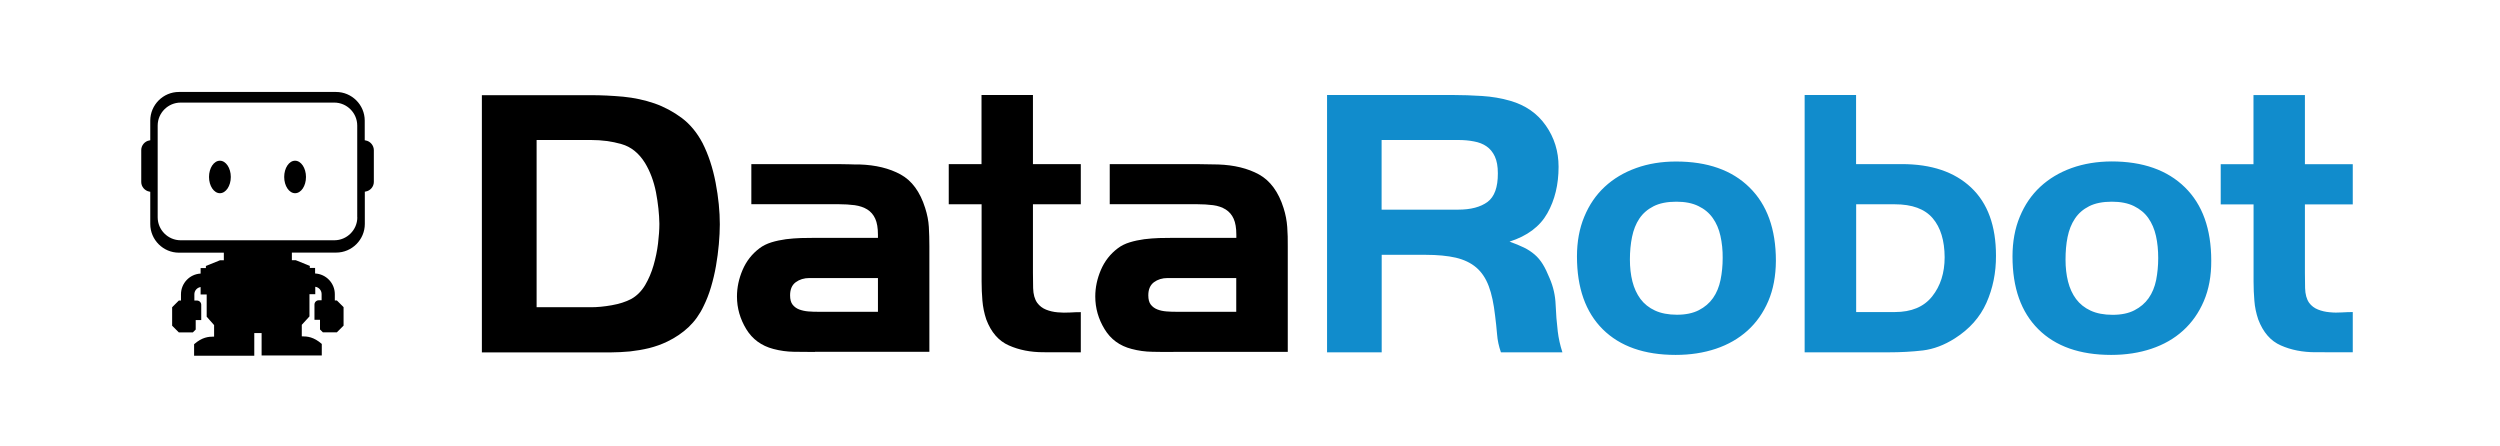 <?xml version="1.0" encoding="utf-8"?>
<!-- Generator: Adobe Illustrator 21.0.2, SVG Export Plug-In . SVG Version: 6.00 Build 0)  -->
<svg version="1.1" id="Layer_1" xmlns="http://www.w3.org/2000/svg" xmlns:xlink="http://www.w3.org/1999/xlink" x="0px" y="0px"
	 viewBox="0 0 2800 500" style="enable-background:new 0 0 2800 500;" xml:space="preserve">
<style type="text/css">
	.st0{fill:#000000;}
	.st1{fill:#118CCC;}
</style>
<g>
	<g>
		<path class="st0" d="M805.1,273.6c-0.7,8-1.8,16.1-3.2,24.2c-1.4,8.1-3.3,16-5.6,23.8c-2.3,7.8-5.1,14.8-8.2,21.1
			c-4.3,9.2-10,17.1-16.8,23.6c-6.9,6.5-14.9,11.9-23.8,16.2c-6.6,3.2-13.4,5.6-20.5,7.4c-7.1,1.7-14.2,2.9-21.4,3.7
			c-7.2,0.7-14.5,1-22,1.1c-7.2,0-14.4,0-21.6,0H539.7l0-288.1l122.2,0c11.8,0,23.8,0.6,36.1,1.7c12.2,1.2,23.9,3.7,35,7.5
			c11.1,3.9,21.3,9.4,30.7,16.4c9.3,7,17,16.4,23.1,27.9c6.6,13,11.5,27.8,14.7,44.5c3.2,16.7,4.7,32.2,4.7,46.7
			C806.2,258,805.8,265.5,805.1,273.6z M734.7,215.3c-2.5-12.5-6.6-23.4-12.3-32.8c-6.9-11.1-15.7-18.1-26.3-21.1
			c-10.7-3.1-22-4.6-34.1-4.6l-61,0l0,187.3l60.9,0c6.9,0,14.6-0.7,23.1-2.2c8.5-1.5,15.8-3.8,21.9-7c6.3-3.5,11.5-8.7,15.6-15.5
			c4-6.8,7.2-14.3,9.5-22.3c2.3-8,4-16.1,5-24.4c1-8.3,1.5-15.7,1.5-22.1C738.3,239.6,737.1,227.9,734.7,215.3z M912.8,394.2
			c-7.8,0-15.7-0.1-23.6-0.2c-7.9-0.1-15.6-1.2-23.1-3.2c-13.3-3.5-23.4-10.9-30.3-22.2c-6.9-11.4-10.4-23.5-10.4-36.5
			c0-10.1,2.1-20,6.3-29.8c4.2-9.8,10.5-17.9,18.9-24.2c3.8-2.9,8.3-5.1,13.4-6.7c5.2-1.6,10.7-2.7,16.3-3.5
			c5.6-0.7,11.2-1.1,16.7-1.3c5.5-0.1,10.6-0.2,15.2-0.2l71.1,0l0-3.5c0-7.5-1-13.5-3-17.9c-2-4.5-5-7.9-8.9-10.4
			c-3.9-2.4-8.6-4-14.1-4.8c-5.5-0.7-11.5-1.1-18.1-1.1l-97.7,0l0-44.9l97.7,0c4,0,8,0.1,11.9,0.2c3.9,0.2,7.8,0.2,11.9,0.2
			c17.8,0.6,33.1,4.3,45.7,11.2c12.6,6.9,21.8,19.4,27.5,37.6c2.3,7.2,3.7,14.2,4.1,21.1c0.4,6.9,0.6,14.1,0.6,21.6l0,118.3H912.8z
			 M983.3,311.4l-76.7,0c-6.1,0-11.2,1.6-15.4,4.7c-4.2,3.1-6.3,8-6.3,14.6c0,4.6,0.9,8.1,2.8,10.5c1.9,2.4,4.3,4.2,7.4,5.4
			c3,1.1,6.4,1.9,10.2,2.2c3.7,0.3,7.4,0.4,10.8,0.4l67.2,0L983.3,311.4z M1168.7,394.5c-14.4,0-27.3-2.5-38.7-7.6
			c-11.5-5-20-14.8-25.4-29.2c-2.3-6.9-3.7-13.9-4.3-21c-0.6-7.1-0.9-14.2-0.9-21.4v-86.5l-36.8,0l0-45l36.7,0l0-77.4l57.6,0l0,77.4
			h53.6l0,45l-53.6,0v76.6c0,4.6,0.1,10.4,0.2,17.3c0.2,7,1.7,12.4,4.6,16.5c2.6,3.5,5.9,6,9.9,7.6c4,1.6,8.3,2.6,13,3
			c4.6,0.4,9.2,0.5,13.8,0.2c4.6-0.3,8.6-0.4,12.1-0.4v45L1168.7,394.5z M1314.2,394.2c-7.8,0-15.7,0-23.6-0.2
			c-7.9-0.1-15.7-1.2-23.2-3.2c-13.3-3.4-23.4-10.8-30.3-22.2c-6.9-11.3-10.4-23.5-10.4-36.5c0-10.1,2.1-20,6.3-29.8
			c4.2-9.8,10.5-17.9,18.9-24.2c3.8-2.9,8.2-5.1,13.4-6.7c5.2-1.6,10.6-2.7,16.3-3.5c5.6-0.7,11.2-1.1,16.7-1.3
			c5.5-0.1,10.6-0.2,15.2-0.2l71.2,0v-3.5c0-7.5-1-13.5-3-17.9c-2-4.5-5-7.9-8.9-10.4c-3.9-2.4-8.6-4.1-14-4.8
			c-5.5-0.7-11.5-1.1-18.2-1.1l-97.7,0l0-44.9h97.7c4,0,8,0.1,11.9,0.2c3.9,0.1,7.8,0.2,11.9,0.2c17.8,0.6,33.1,4.3,45.7,11.2
			c12.6,7,21.8,19.5,27.5,37.6c2.3,7.2,3.6,14.3,4.1,21.2c0.5,6.9,0.7,14.1,0.6,21.6l0,118.3H1314.2z M1384.6,311.4h-76.8
			c-6.1,0-11.2,1.6-15.4,4.7c-4.2,3.2-6.3,8-6.3,14.6c0,4.6,0.9,8.1,2.8,10.5c1.9,2.4,4.3,4.2,7.4,5.4c3,1.2,6.4,1.9,10.2,2.2
			c3.8,0.3,7.4,0.4,10.9,0.4l67.2,0L1384.6,311.4z"/>
		<path class="st1" d="M1681,394.5c-2.3-6.6-3.8-13.4-4.3-20.3c-0.6-6.9-1.3-13.8-2.2-20.7c-1.5-13.2-3.8-24.3-7.1-33
			c-3.3-8.8-8-15.8-14-20.9c-6.1-5.2-13.7-8.8-22.9-11c-9.2-2.1-20.5-3.2-33.7-3.2h-49.3l0,109.2h-61.2V106.4l140.9,0
			c10.6,0,21.5,0.4,32.6,1.1c11.1,0.7,21.7,2.5,31.7,5.4c17,4.9,30.3,14.1,39.8,27.7c9.5,13.5,14.3,28.9,14.3,46.2
			c0,19.9-4.2,37.2-12.6,52.1c-8.3,14.8-22.5,25.4-42.3,31.7c6.3,2.3,11.7,4.5,16.2,6.7c4.5,2.2,8.4,4.8,11.9,7.8
			c3.5,3,6.5,6.6,9.1,10.8c2.6,4.2,5.1,9.4,7.7,15.8c4.1,9.5,6.3,19.3,6.7,29.4c0.4,10.1,1.2,20.2,2.4,30.2
			c0.9,7.5,2.6,15.3,5.2,23.3H1681z M1674.2,175.2c-2.3-4.9-5.4-8.6-9.3-11.3c-3.9-2.7-8.5-4.5-14-5.5c-5.5-1.1-11.4-1.6-17.7-1.6
			l-85.8,0l0,78l85.8,0c14.1,0,25-2.9,32.8-8.6c7.8-5.8,11.7-16.5,11.6-32.1C1677.6,186.4,1676.5,180.1,1674.2,175.2z M1980.5,337.2
			c-5.6,13.1-13.4,24.2-23.3,33.1c-9.9,8.9-21.7,15.7-35.4,20.3c-13.7,4.6-28.7,6.9-45.1,6.9c-35.1,0-62.3-9.6-81.6-28.7
			c-19.3-19.2-28.9-46.4-28.9-81.6c0-16.4,2.7-31.3,8.2-44.5c5.5-13.3,13.1-24.4,22.9-33.5c9.8-9.1,21.5-16.1,35.2-21
			c13.6-4.9,28.5-7.3,44.7-7.3c35.1,0,62.5,9.6,82.2,29c19.7,19.3,29.6,46.7,29.6,82.2C1988.9,309,1986.1,324.1,1980.5,337.2z
			 M1926.9,264.2c-1.7-7.7-4.6-14.4-8.6-20c-4-5.7-9.4-10.2-16.1-13.4c-6.7-3.3-14.9-4.9-24.7-4.9c-10.3,0-18.8,1.7-25.5,5.1
			c-6.7,3.4-12,8-15.9,13.8c-3.9,5.8-6.6,12.7-8.2,20.5c-1.6,7.8-2.4,16.3-2.4,25.4c0,8.8,0.9,17,2.8,24.5c1.9,7.5,4.9,14,9,19.6
			c4.2,5.6,9.6,9.9,16.3,13c6.7,3.1,15,4.7,24.6,4.7c9.7,0,17.9-1.7,24.5-5.1c6.6-3.4,11.9-7.9,15.9-13.6c4-5.7,6.8-12.5,8.4-20.3
			c1.6-7.8,2.4-16,2.4-24.5C1929.5,280.2,1928.6,271.9,1926.9,264.2z M2224.8,339.2c-7.2,16.1-19,29.4-35.4,39.8
			c-11.8,7.5-23.7,12-35.8,13.5c-12.1,1.4-24.9,2.1-38.4,2.1l-94,0V106.4h57.6l0,77.4l51.3,0c33.1,0,58.9,8.7,77.5,26.2
			c18.6,17.5,27.9,42.9,27.9,76.4C2235.6,305.4,2232,323,2224.8,339.2z M2164.6,244.4c-8.9-10.4-23-15.6-42.5-15.6l-43.2,0l0,120.7
			h43.2c18.7,0,32.6-5.8,41.9-17.5c9.3-11.7,14-26.3,14-43.9C2177.9,269.4,2173.5,254.8,2164.6,244.4z M2468.3,337.2
			c-5.6,13.1-13.4,24.2-23.3,33.1c-9.9,9-21.7,15.7-35.4,20.3c-13.7,4.6-28.7,6.9-45.1,6.9c-35.1,0-62.3-9.6-81.6-28.8
			c-19.3-19.2-28.9-46.3-28.9-81.5c0-16.4,2.7-31.3,8.2-44.5c5.5-13.3,13.1-24.4,22.9-33.5c9.8-9.1,21.5-16.1,35.1-21
			c13.7-4.9,28.6-7.3,44.7-7.4c35.1,0,62.5,9.7,82.2,29c19.7,19.3,29.5,46.7,29.5,82.2C2476.7,309,2473.9,324.1,2468.3,337.2z
			 M2414.7,264.3c-1.7-7.7-4.6-14.4-8.6-20.1c-4-5.7-9.4-10.1-16.1-13.4c-6.7-3.3-15-4.9-24.7-4.9c-10.3,0-18.8,1.7-25.5,5.1
			c-6.7,3.4-12,8-15.9,13.9c-3.9,5.8-6.6,12.7-8.2,20.5c-1.6,7.8-2.3,16.3-2.3,25.4c0,8.8,0.9,17,2.8,24.5c1.9,7.5,4.9,14.1,9,19.6
			c4.2,5.6,9.6,9.9,16.3,13c6.7,3.1,14.9,4.7,24.7,4.7c9.7,0,17.9-1.7,24.4-5.1c6.6-3.4,11.9-7.9,15.9-13.6c4-5.7,6.8-12.5,8.4-20.3
			c1.5-7.8,2.3-16,2.3-24.5C2417.2,280.2,2416.4,271.9,2414.7,264.3z M2593.4,394.5c-14.4,0-27.3-2.5-38.8-7.6
			c-11.5-5-19.9-14.7-25.4-29.2c-2.3-6.9-3.8-13.9-4.3-20.9c-0.6-7.1-0.9-14.2-0.9-21.4l0-86.5h-36.8v-45l36.7,0l0-77.4l57.6,0v77.4
			l53.6,0l0,45l-53.6,0v76.5c0,4.6,0.1,10.4,0.2,17.3c0.2,6.9,1.7,12.4,4.5,16.4c2.6,3.5,5.9,6,10,7.6c4,1.6,8.3,2.6,13,3
			c4.6,0.5,9.2,0.5,13.8,0.2c4.6-0.3,8.6-0.4,12.1-0.4l0,45H2593.4z"/>
	</g>
	<g>
		<path class="st0" d="M330.5,180c-6.8,0-12.2,8.2-12.2,18.2s5.5,18.2,12.2,18.2c6.8,0,12.2-8.2,12.2-18.2S337.2,180,330.5,180z
			 M246.3,180c-6.8,0-12.2,8.2-12.2,18.2s5.5,18.2,12.2,18.2s12.2-8.2,12.2-18.2S253,180,246.3,180z M409.5,157.3l-1-0.2v-22
			c0-17.7-14.5-32.1-32.1-32.1h-176c-17.7,0-32.1,14.5-32.1,32.1v22l-1,0.2c-5.1,0.8-9.1,5.5-9.1,10.7v35.9c0,5.2,4,9.8,9.1,10.7
			l1,0.2v36.1c0,17.7,14.5,32.1,32.1,32.1h50.3v8.5h-4.3l-15.8,6.4v2.3h-5.9v6.2c-12.2,0.6-22,10.8-22,23.2v7h-2.4
			c-2.9,2.9-4.6,4.6-7.5,7.5v20.7l7.5,7.5h15.7l3.2-3.2v-10.6l6.2,0v-17.1c0-2.6-2.1-4.8-4.8-4.8h-2.9v-7c0-4.1,3-7.5,7-8.1v8.3h6.8
			v24.9l8.3,9.4v12.9c-6.4,0-13.3,0.6-22.4,8.5v12.9h67.4V373h8.2v25.1h67.4v-12.9c-9.1-7.9-16.1-8.5-22.4-8.5v-12.9l8.6-9.4v-24.9
			h6.5v-8.3c4,0.5,7.1,4,7.1,8.1v7H357c-2.6,0-4.8,2.1-4.8,4.8v17.1l6.2,0V369l3.2,3.2h15.7c2.9-2.9,4.6-4.6,7.5-7.5v-20.7l-7.5-7.5
			H375v-7c0-12.4-9.8-22.6-22.1-23.2v-6.2h-5.9v-2.3l-15.8-6.4h-4.3v-8.5h49.6c17.7,0,32.1-14.5,32.1-32.1v-36.1l1-0.2
			c5.1-0.8,9.1-5.5,9.1-10.7V168C418.6,162.8,414.6,158.1,409.5,157.3z M400.2,243.4c0,14.1-11.6,25.7-25.7,25.7H202.3
			c-14.1,0-25.7-11.6-25.7-25.7V140.6c0-14.1,11.6-25.7,25.7-25.7h172.1c14.1,0,25.7,11.6,25.7,25.7V243.4z"/>
	</g>
</g>
</svg>
